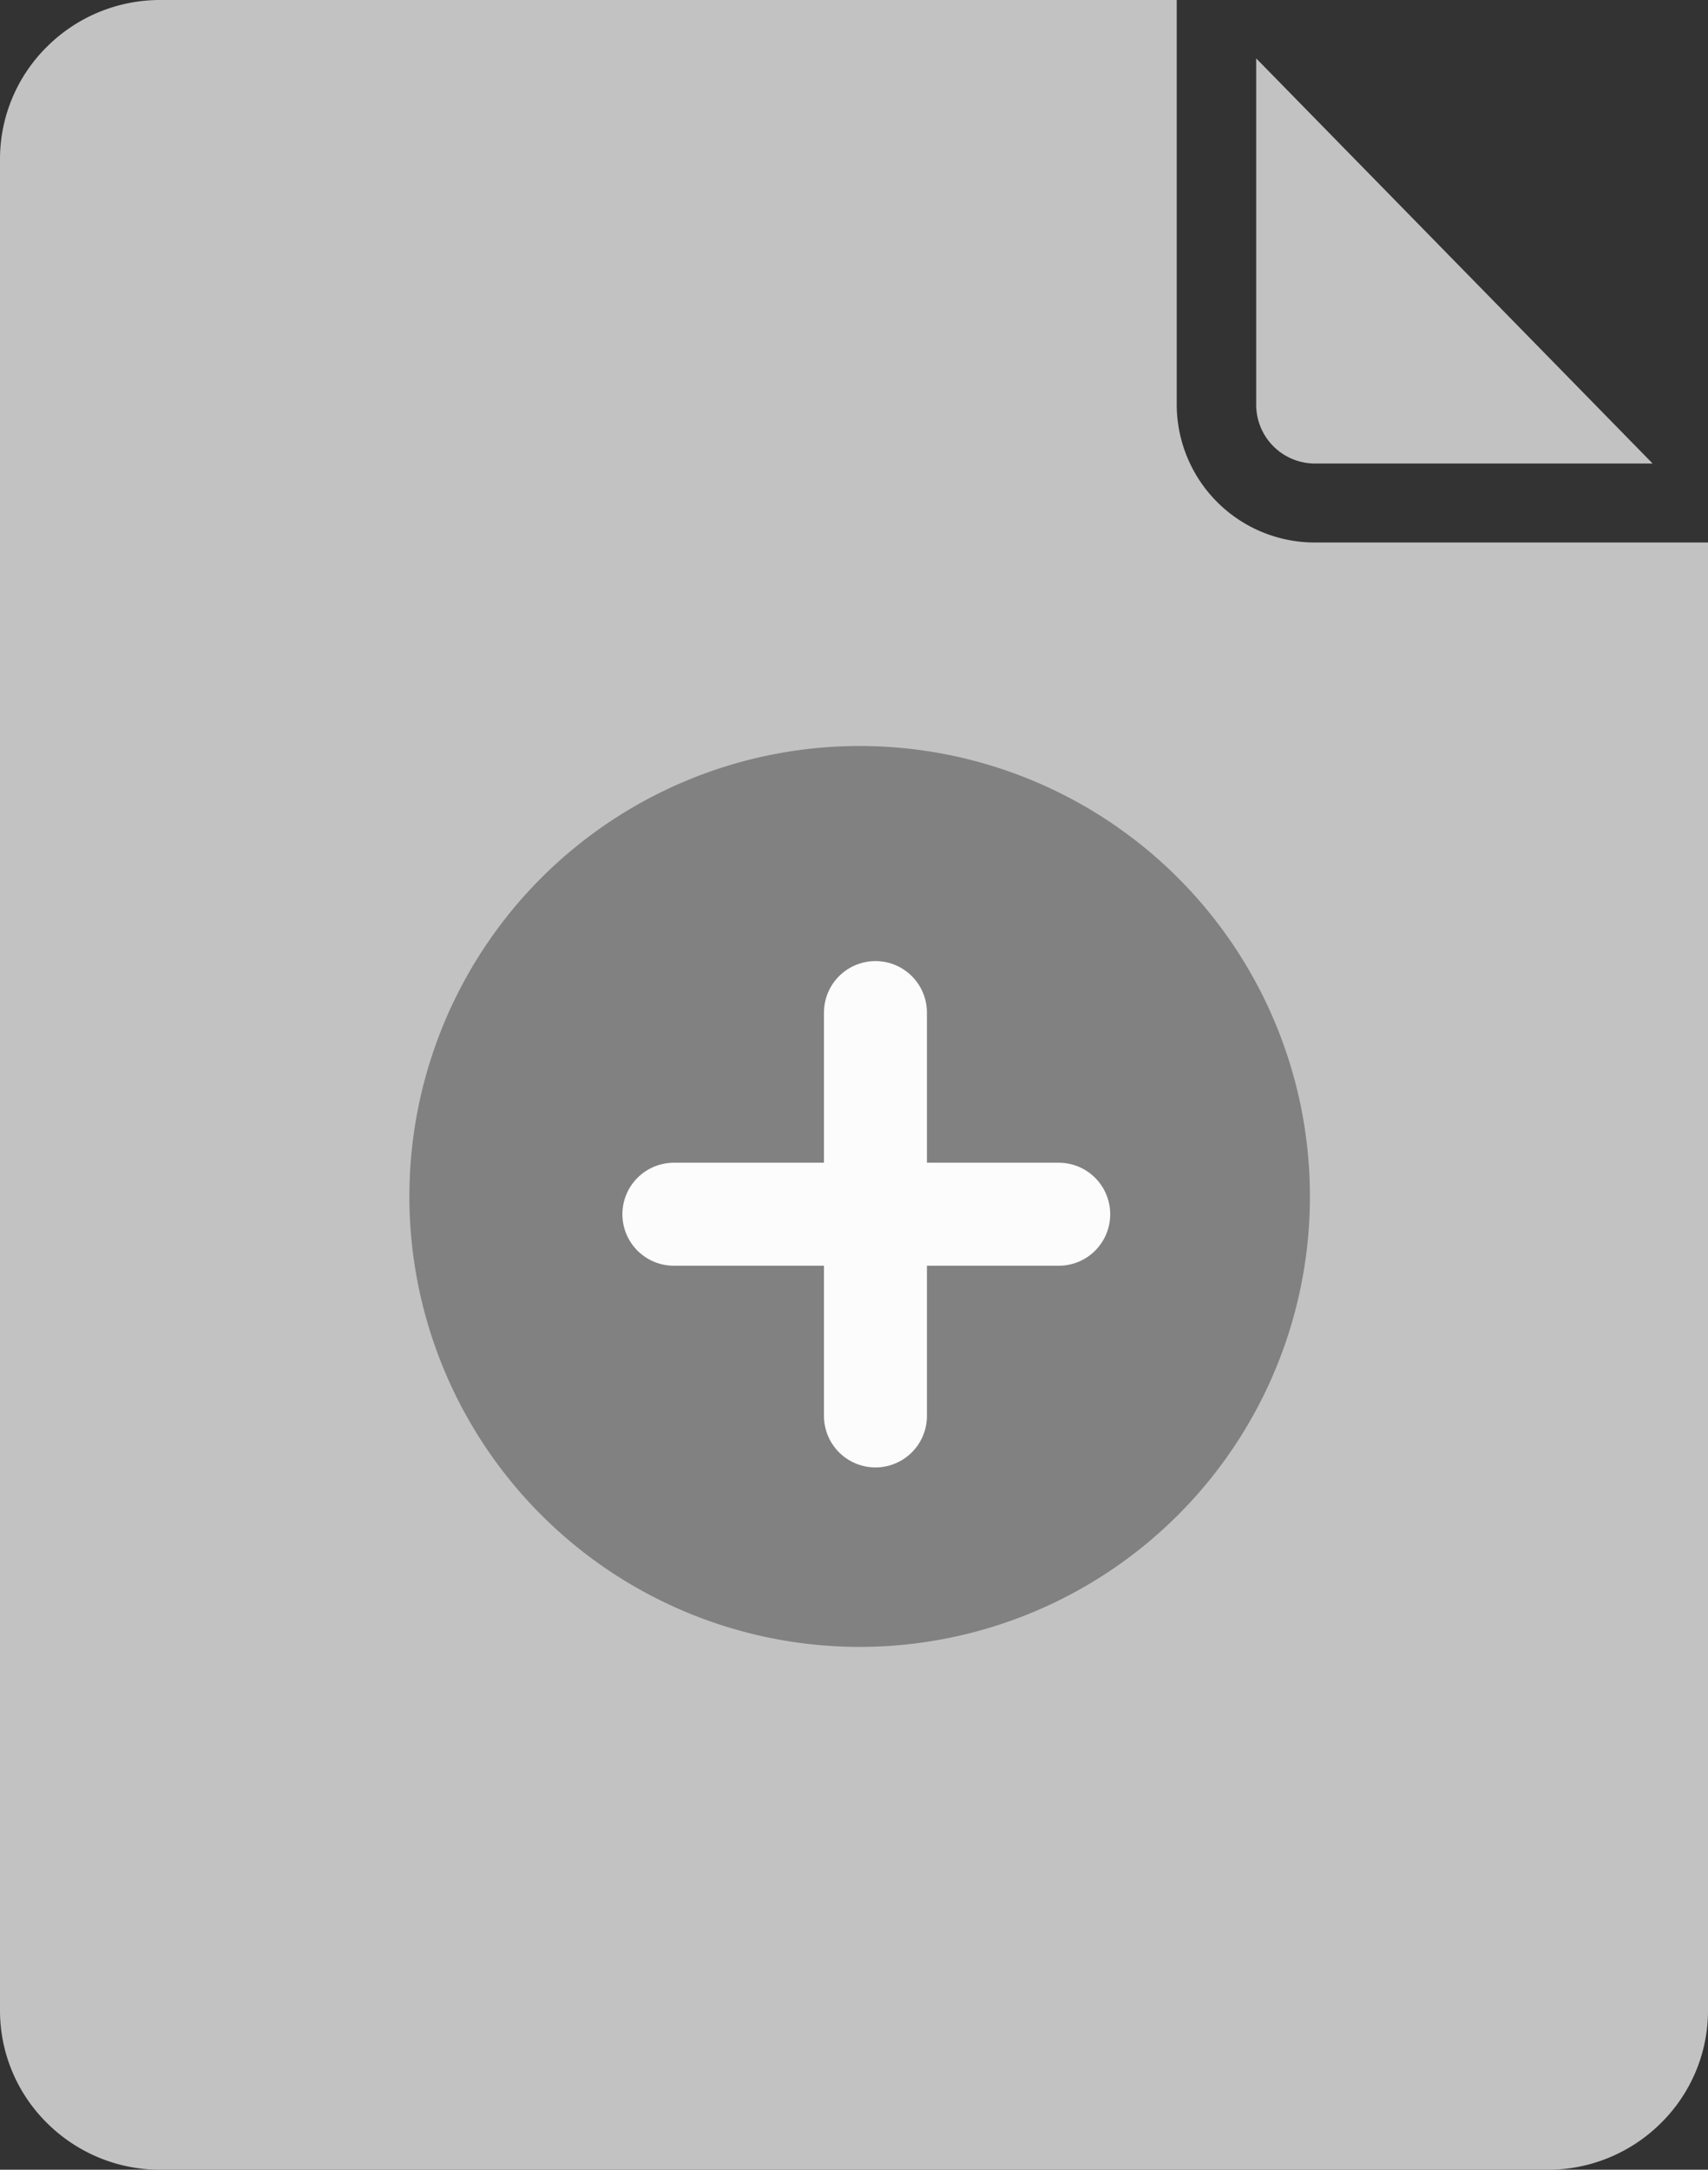 <svg id="Group_1331" data-name="Group 1331" xmlns="http://www.w3.org/2000/svg" width="49.764" height="63.193" viewBox="0 0 49.764 63.193">
  <rect x="0" y="0" width="49.764" height="63.193" fill="#333333" stroke="none"/>
  <g id="Group_977" data-name="Group 977" transform="translate(0 0)">
    <path id="Subtraction_21" data-name="Subtraction 21" d="M45.1,63.193H4.663a4.668,4.668,0,0,1-3.287-1.355A4.6,4.6,0,0,1,0,58.58V4.613A4.6,4.6,0,0,1,1.375,1.354,4.667,4.667,0,0,1,4.663,0H34.285V11.8a4.023,4.023,0,0,0,4.038,4H49.764V58.58a4.6,4.6,0,0,1-1.376,3.258A4.668,4.668,0,0,1,45.1,63.193ZM48.152,13.5H38.319A1.713,1.713,0,0,1,36.6,11.8V1.7L48.151,13.5Z" transform="translate(0 0)" fill="#c2c2c2"/>
    <g id="Group_1102" data-name="Group 1102" transform="translate(11.928 21.727)">
      <path id="Path_1243" data-name="Path 1243" d="M13.119,0A13.119,13.119,0,1,1,0,13.119,13.119,13.119,0,0,1,13.119,0Z" fill="#818181"/>
      <g id="Group_1071" data-name="Group 1071" transform="translate(7.706 7.764)">
        <line id="Line_276" data-name="Line 276" y2="11.747" transform="translate(5.873)" fill="none" stroke="#fcfcfc" stroke-linecap="round" stroke-width="3"/>
        <line id="Line_277" data-name="Line 277" x2="11.213" transform="translate(0 5.873)" fill="none" stroke="#fcfcfc" stroke-linecap="round" stroke-width="3"/>
      </g>
    </g>
  </g>
</svg>
